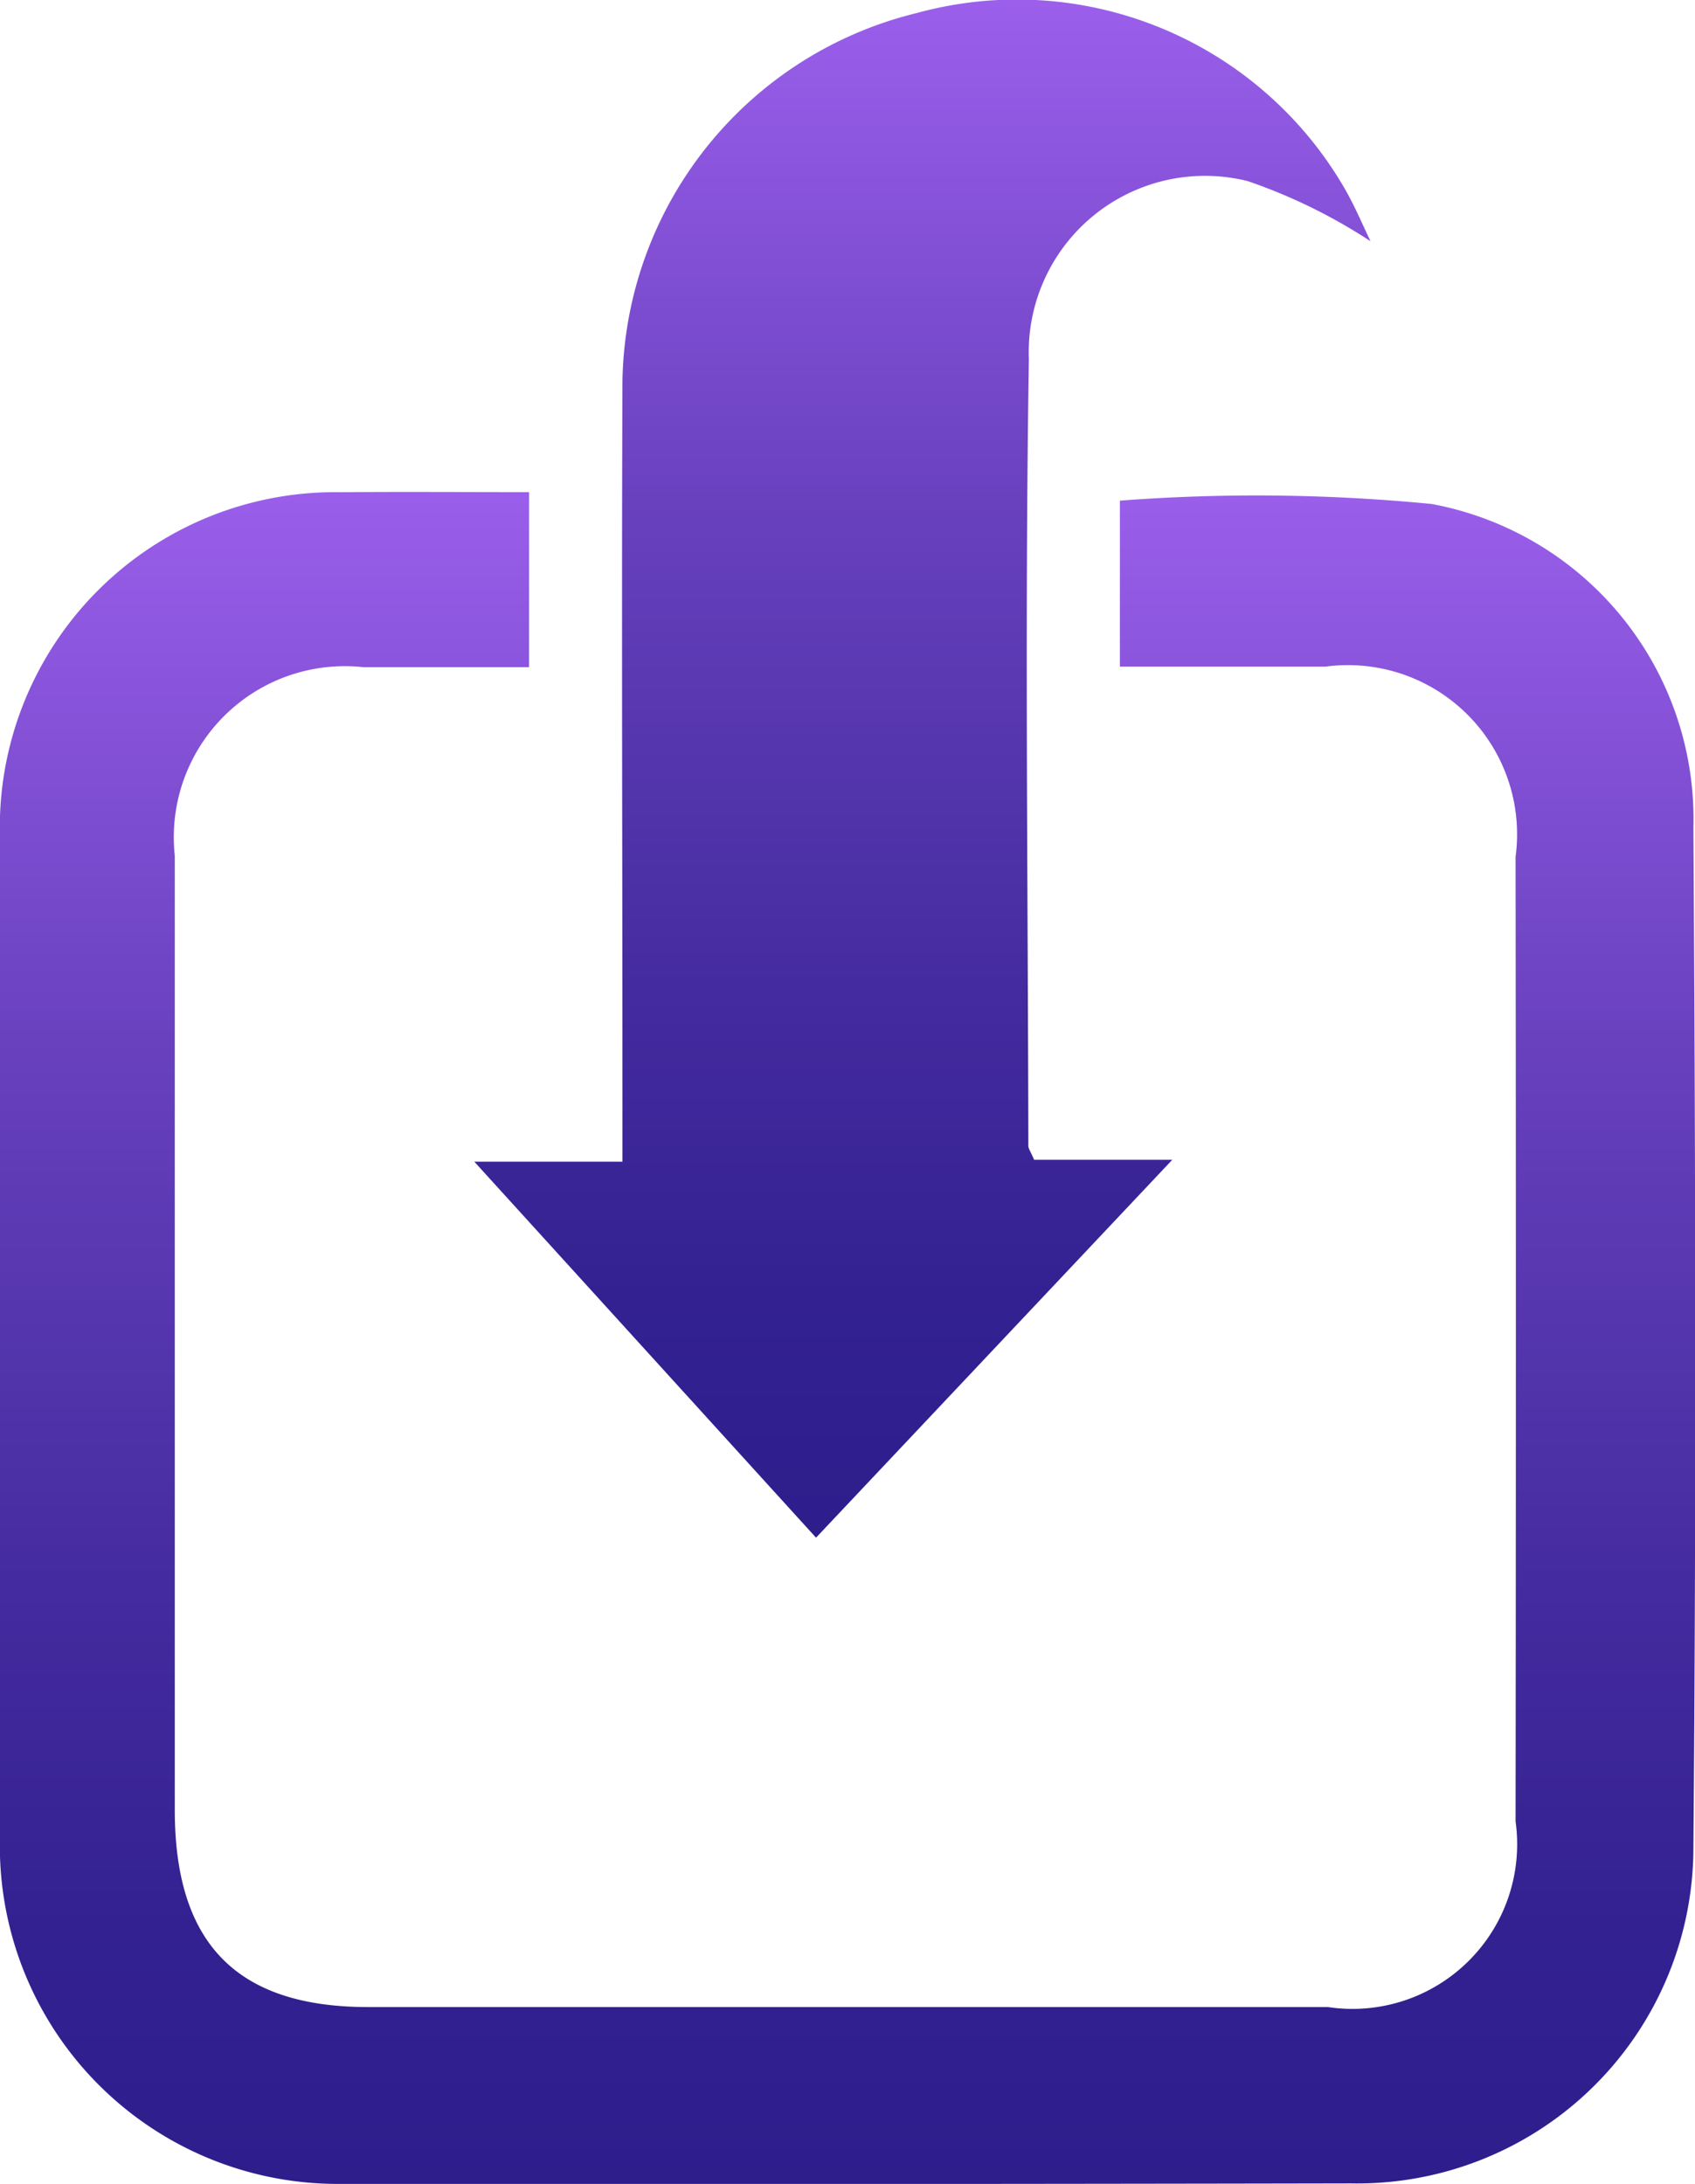 <svg id="Group_3602" data-name="Group 3602" xmlns="http://www.w3.org/2000/svg" xmlns:xlink="http://www.w3.org/1999/xlink" width="22.275" height="28.698" viewBox="0 0 22.275 28.698">
  <defs>
    <linearGradient id="linear-gradient" x1="0.5" x2="0.5" y2="1" gradientUnits="objectBoundingBox">
      <stop offset="0" stop-color="#9b5feb"/>
      <stop offset="0.324" stop-color="#6941bf"/>
      <stop offset="0.499" stop-color="#5435ad"/>
      <stop offset="0.626" stop-color="#462ca1"/>
      <stop offset="0.845" stop-color="#332191"/>
      <stop offset="1" stop-color="#2d1e8c"/>
    </linearGradient>
  </defs>
  <g id="Group_3601" data-name="Group 3601" transform="translate(0)">
    <path id="Path_7256" data-name="Path 7256" d="M684.316-512.1v2.3c-.729,0-1.453,0-2.179,0a2.248,2.248,0,0,0-2.477,2.478q0,6.27,0,12.54c0,1.756.816,2.591,2.547,2.589h12.607a2.164,2.164,0,0,0,2.466-2.44q.008-6.336,0-12.674a2.223,2.223,0,0,0-2.5-2.5h-2.7v-2.181a23.739,23.739,0,0,1,4.1.044,4.21,4.21,0,0,1,3.437,4.252c.028,4.469.037,8.94,0,13.407a4.416,4.416,0,0,1-4.5,4.409q-6.669.013-13.34.007a4.441,4.441,0,0,1-4.416-4.411q-.005-6.669,0-13.34a4.406,4.406,0,0,1,4.471-4.479C682.653-512.106,683.469-512.1,684.316-512.1Z" transform="translate(-677.363 518.567)" fill="url(#linear-gradient)"/>
    <path id="Path_7257" data-name="Path 7257" d="M680.9-500.508h1.947v-.927c0-3.111-.012-6.222,0-9.334a5.066,5.066,0,0,1,3.865-4.832,4.976,4.976,0,0,1,5.617,2.29c.141.241.248.5.349.708a7.186,7.186,0,0,0-1.617-.791,2.317,2.317,0,0,0-2.873,2.341c-.055,3.444-.012,6.889-.007,10.335,0,.039.03.078.076.185h1.816l-4.682,4.966Z" transform="translate(-674.667 515.773)" fill="url(#linear-gradient)"/>
  </g>
</svg>
